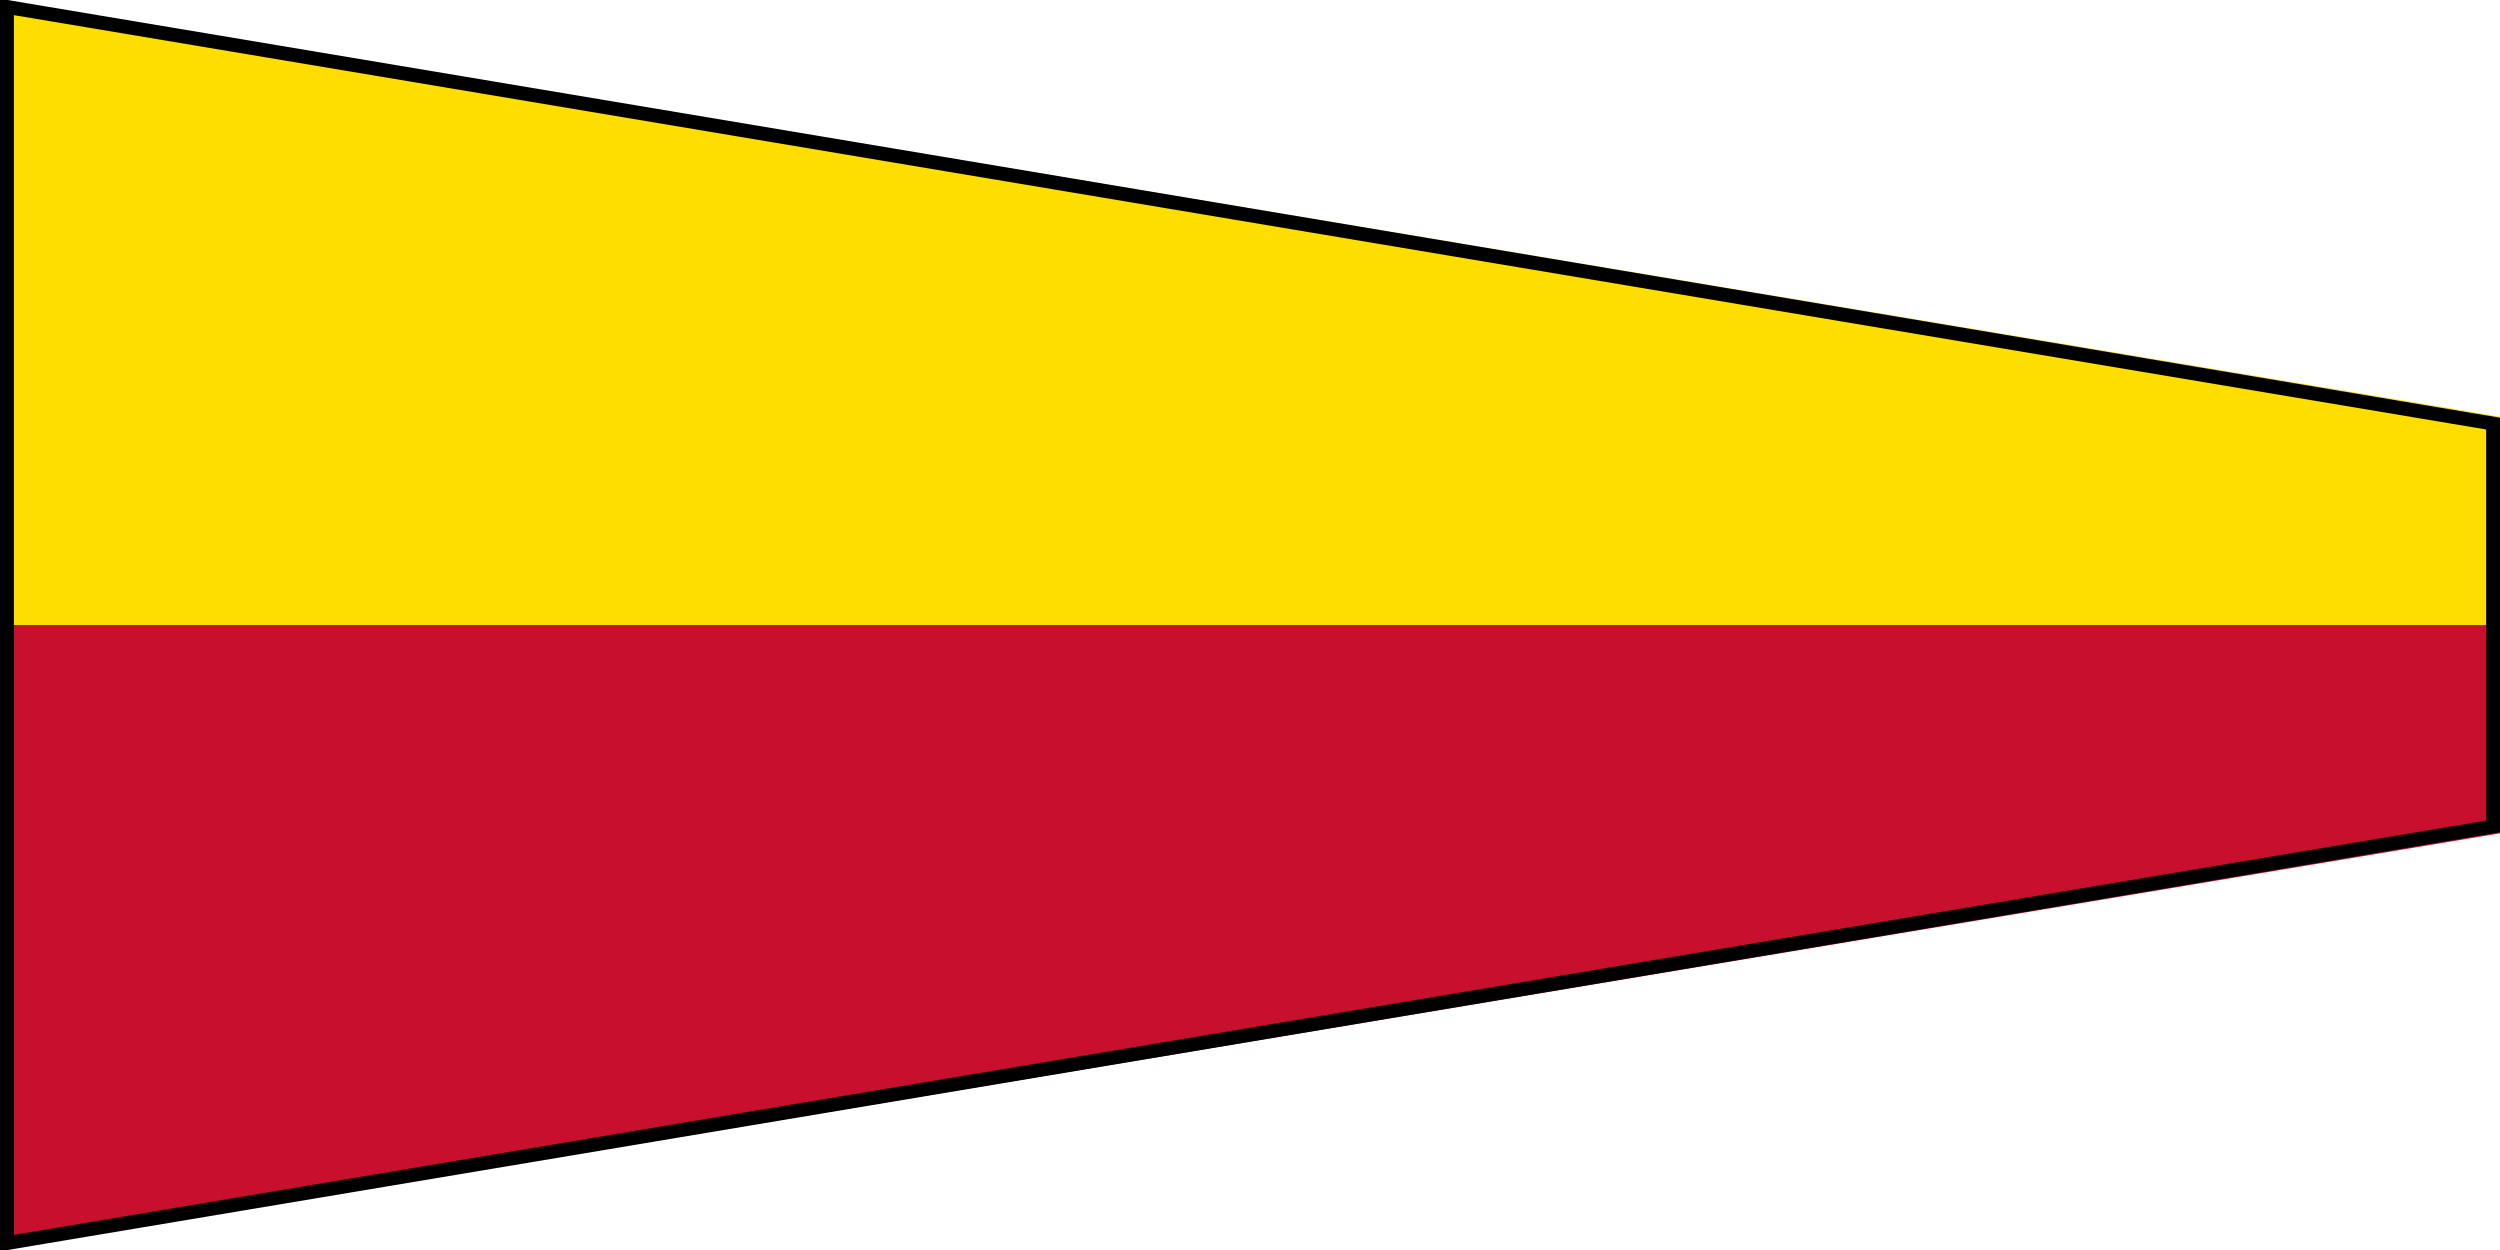 <?xml version="1.0" encoding="UTF-8" ?>
<svg xmlns="http://www.w3.org/2000/svg" viewBox="0 0 180 90">
<path d="M0,0V45H180V30Z" fill="#FEDD00"/>
<path d="M0,90V45H180V60Z" fill="#C8102E"/>
<path d="M0.5,0.5L179.5,30.5V59.5L0.5,89.5Z" stroke="#000" fill="none"/>
</svg>